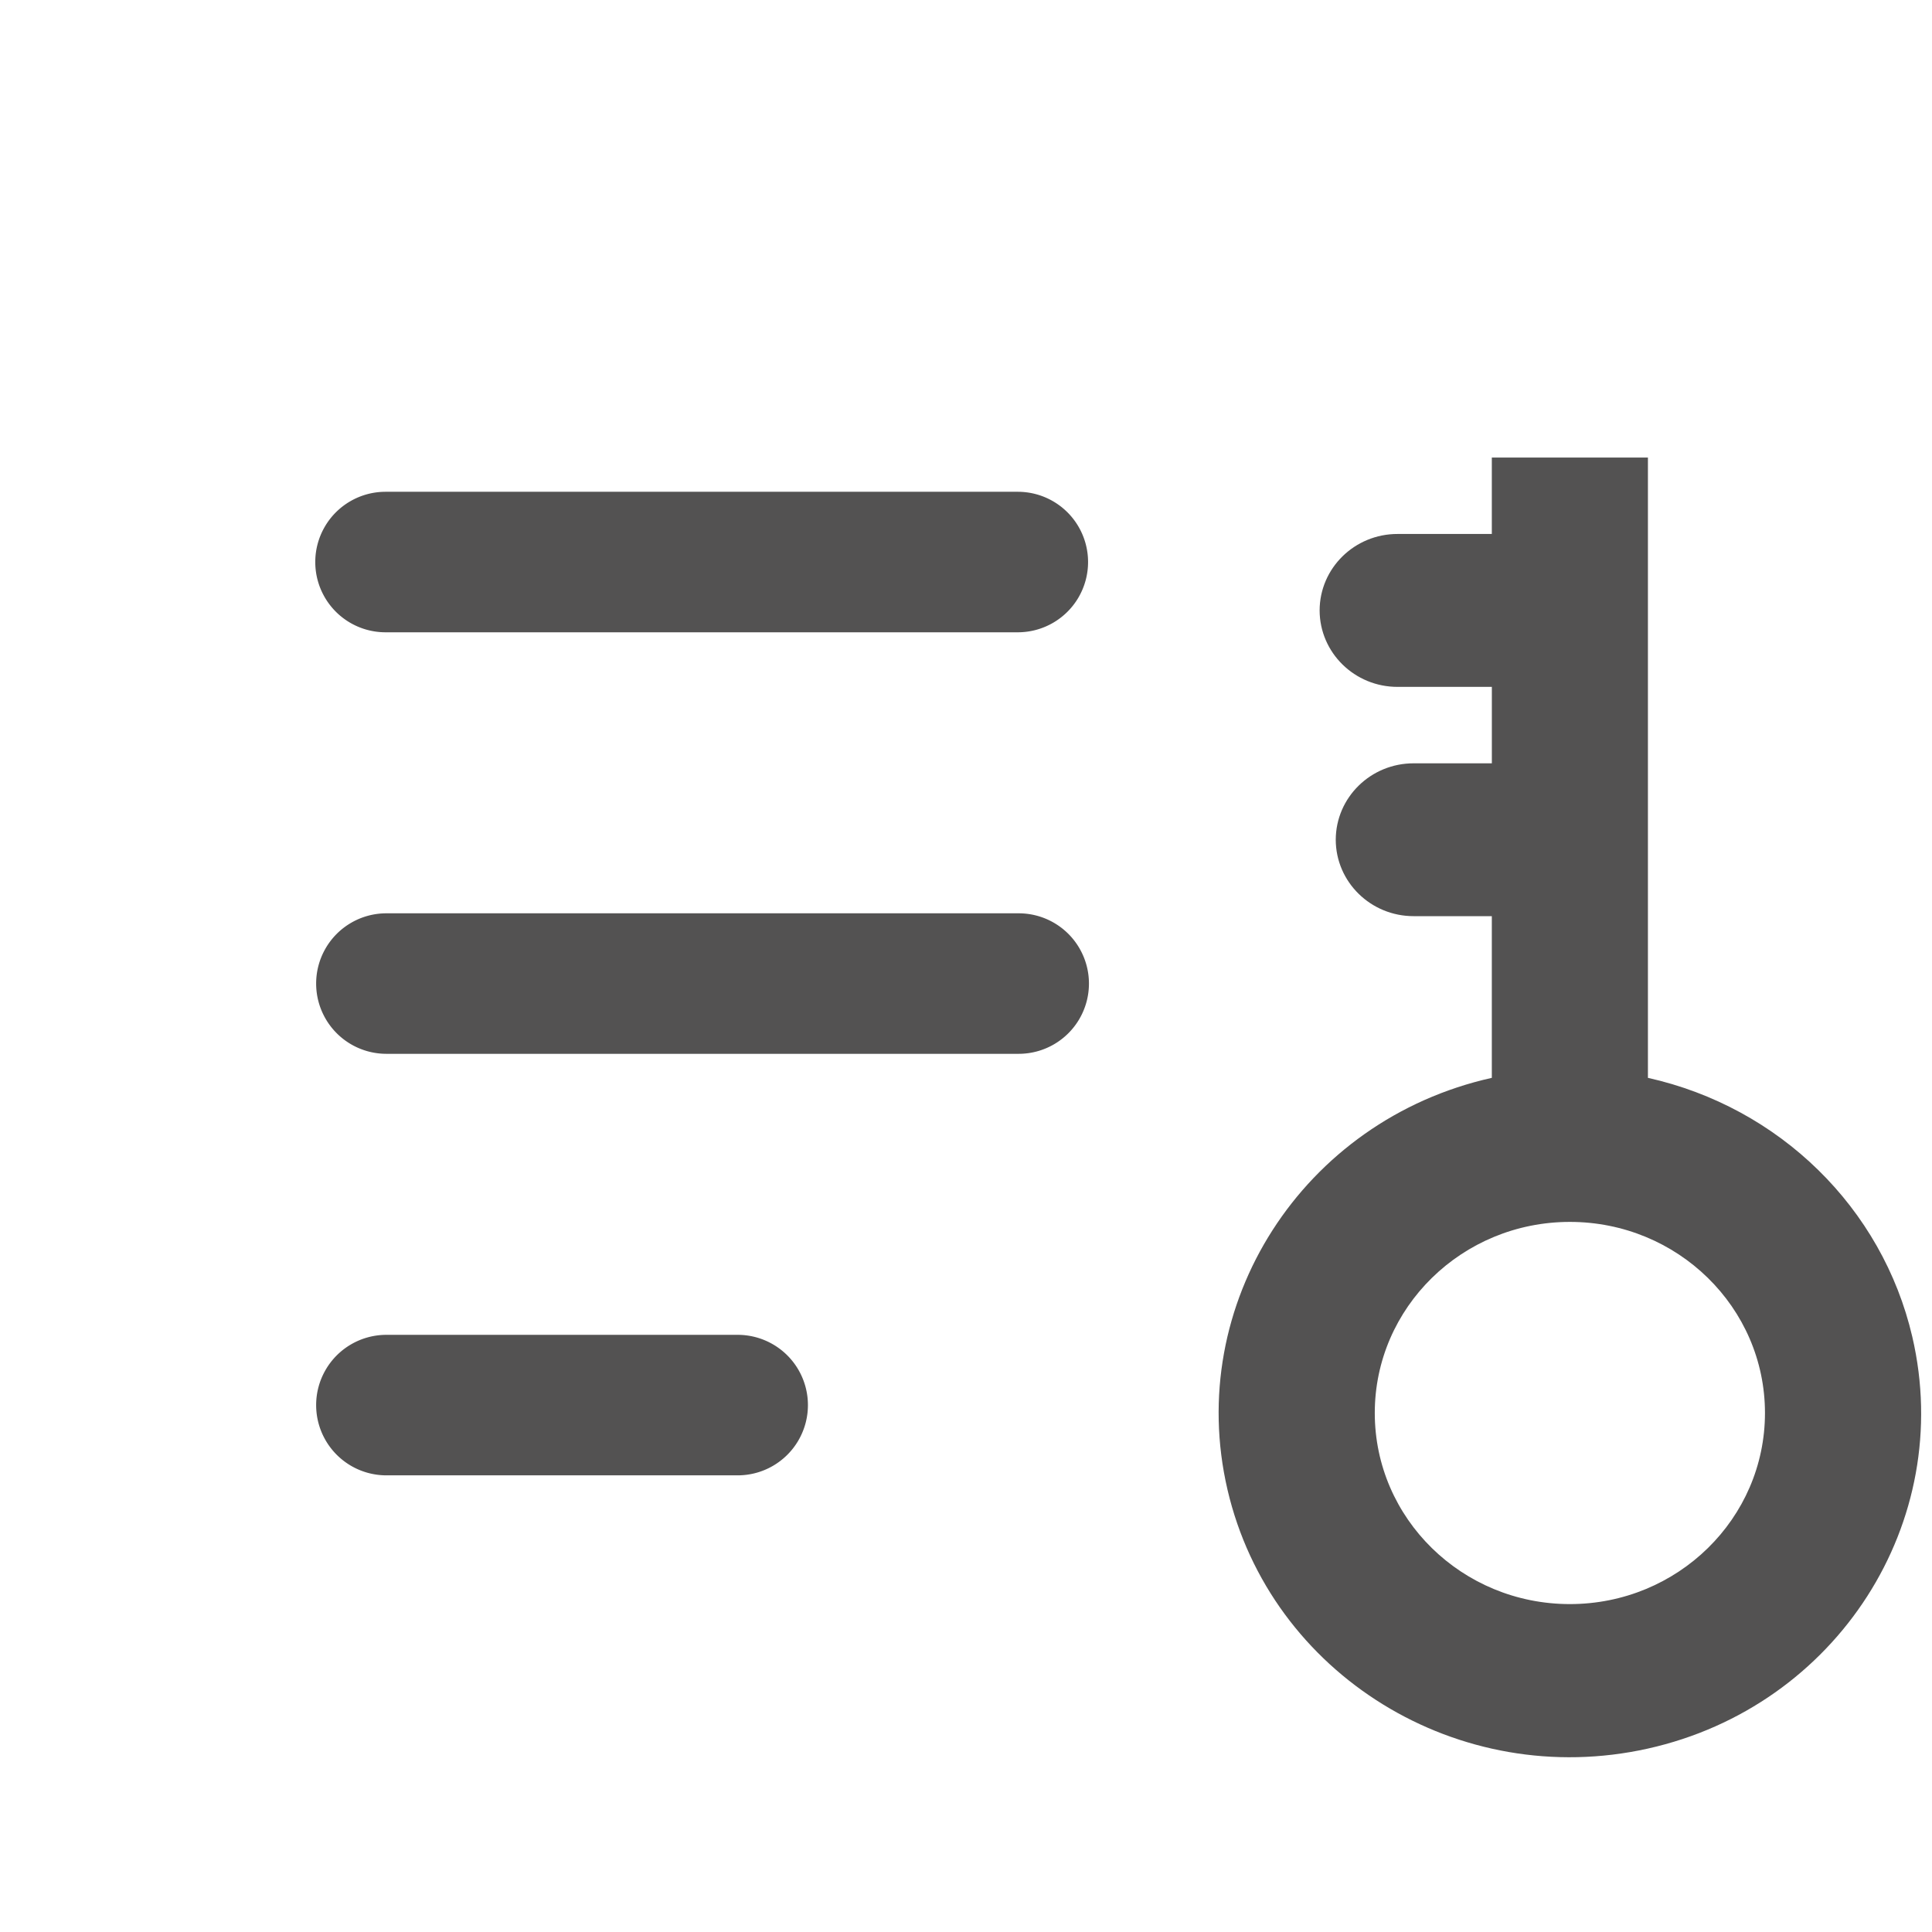 <?xml version="1.0" standalone="no"?><!DOCTYPE svg PUBLIC "-//W3C//DTD SVG 1.1//EN" "http://www.w3.org/Graphics/SVG/1.1/DTD/svg11.dtd"><svg t="1574306640585" class="icon" viewBox="0 0 1024 1024" version="1.1" xmlns="http://www.w3.org/2000/svg" p-id="6442" xmlns:xlink="http://www.w3.org/1999/xlink" width="200" height="200"><defs><style type="text/css"></style></defs><path d="M740.817 364.06h49.897v40.513h-41.37c-22.789-0.056-41.314 18.06-41.37 40.513 0.056 22.416 18.581 40.55 41.37 40.495h41.351v85.699c-100.222 22.36-162.946 120.087-140.102 218.261 22.845 98.174 122.619 159.614 222.841 137.235 100.24-22.36 162.965-120.087 140.12-218.261-15.9-68.329-70.377-121.67-140.12-137.235V242.502h-82.739v40.513h-49.897c-22.789-0.056-41.314 18.078-41.37 40.513 0.056 22.435 18.581 40.588 41.37 40.532z m194.653 384.856c0 55.948-46.285 101.283-103.405 101.283-57.102 0-103.405-45.335-103.405-101.283 0-55.929 46.303-101.283 103.405-101.283 57.121 0 103.405 45.354 103.405 101.283z" fill="#535252" p-id="6443"></path><path d="M204.8 484.073h335.127a37.236 37.236 0 1 1 0 74.473H204.8a37.236 37.236 0 1 1 0-74.473zM204.335 260.655h335.127a37.236 37.236 0 1 1 0 74.473h-335.127a37.236 37.236 0 1 1 0-74.473zM204.8 707.491h186.182a37.236 37.236 0 1 1 0 74.473H204.8a37.236 37.236 0 1 1 0-74.473z" fill="#535252" p-id="6444"></path></svg>